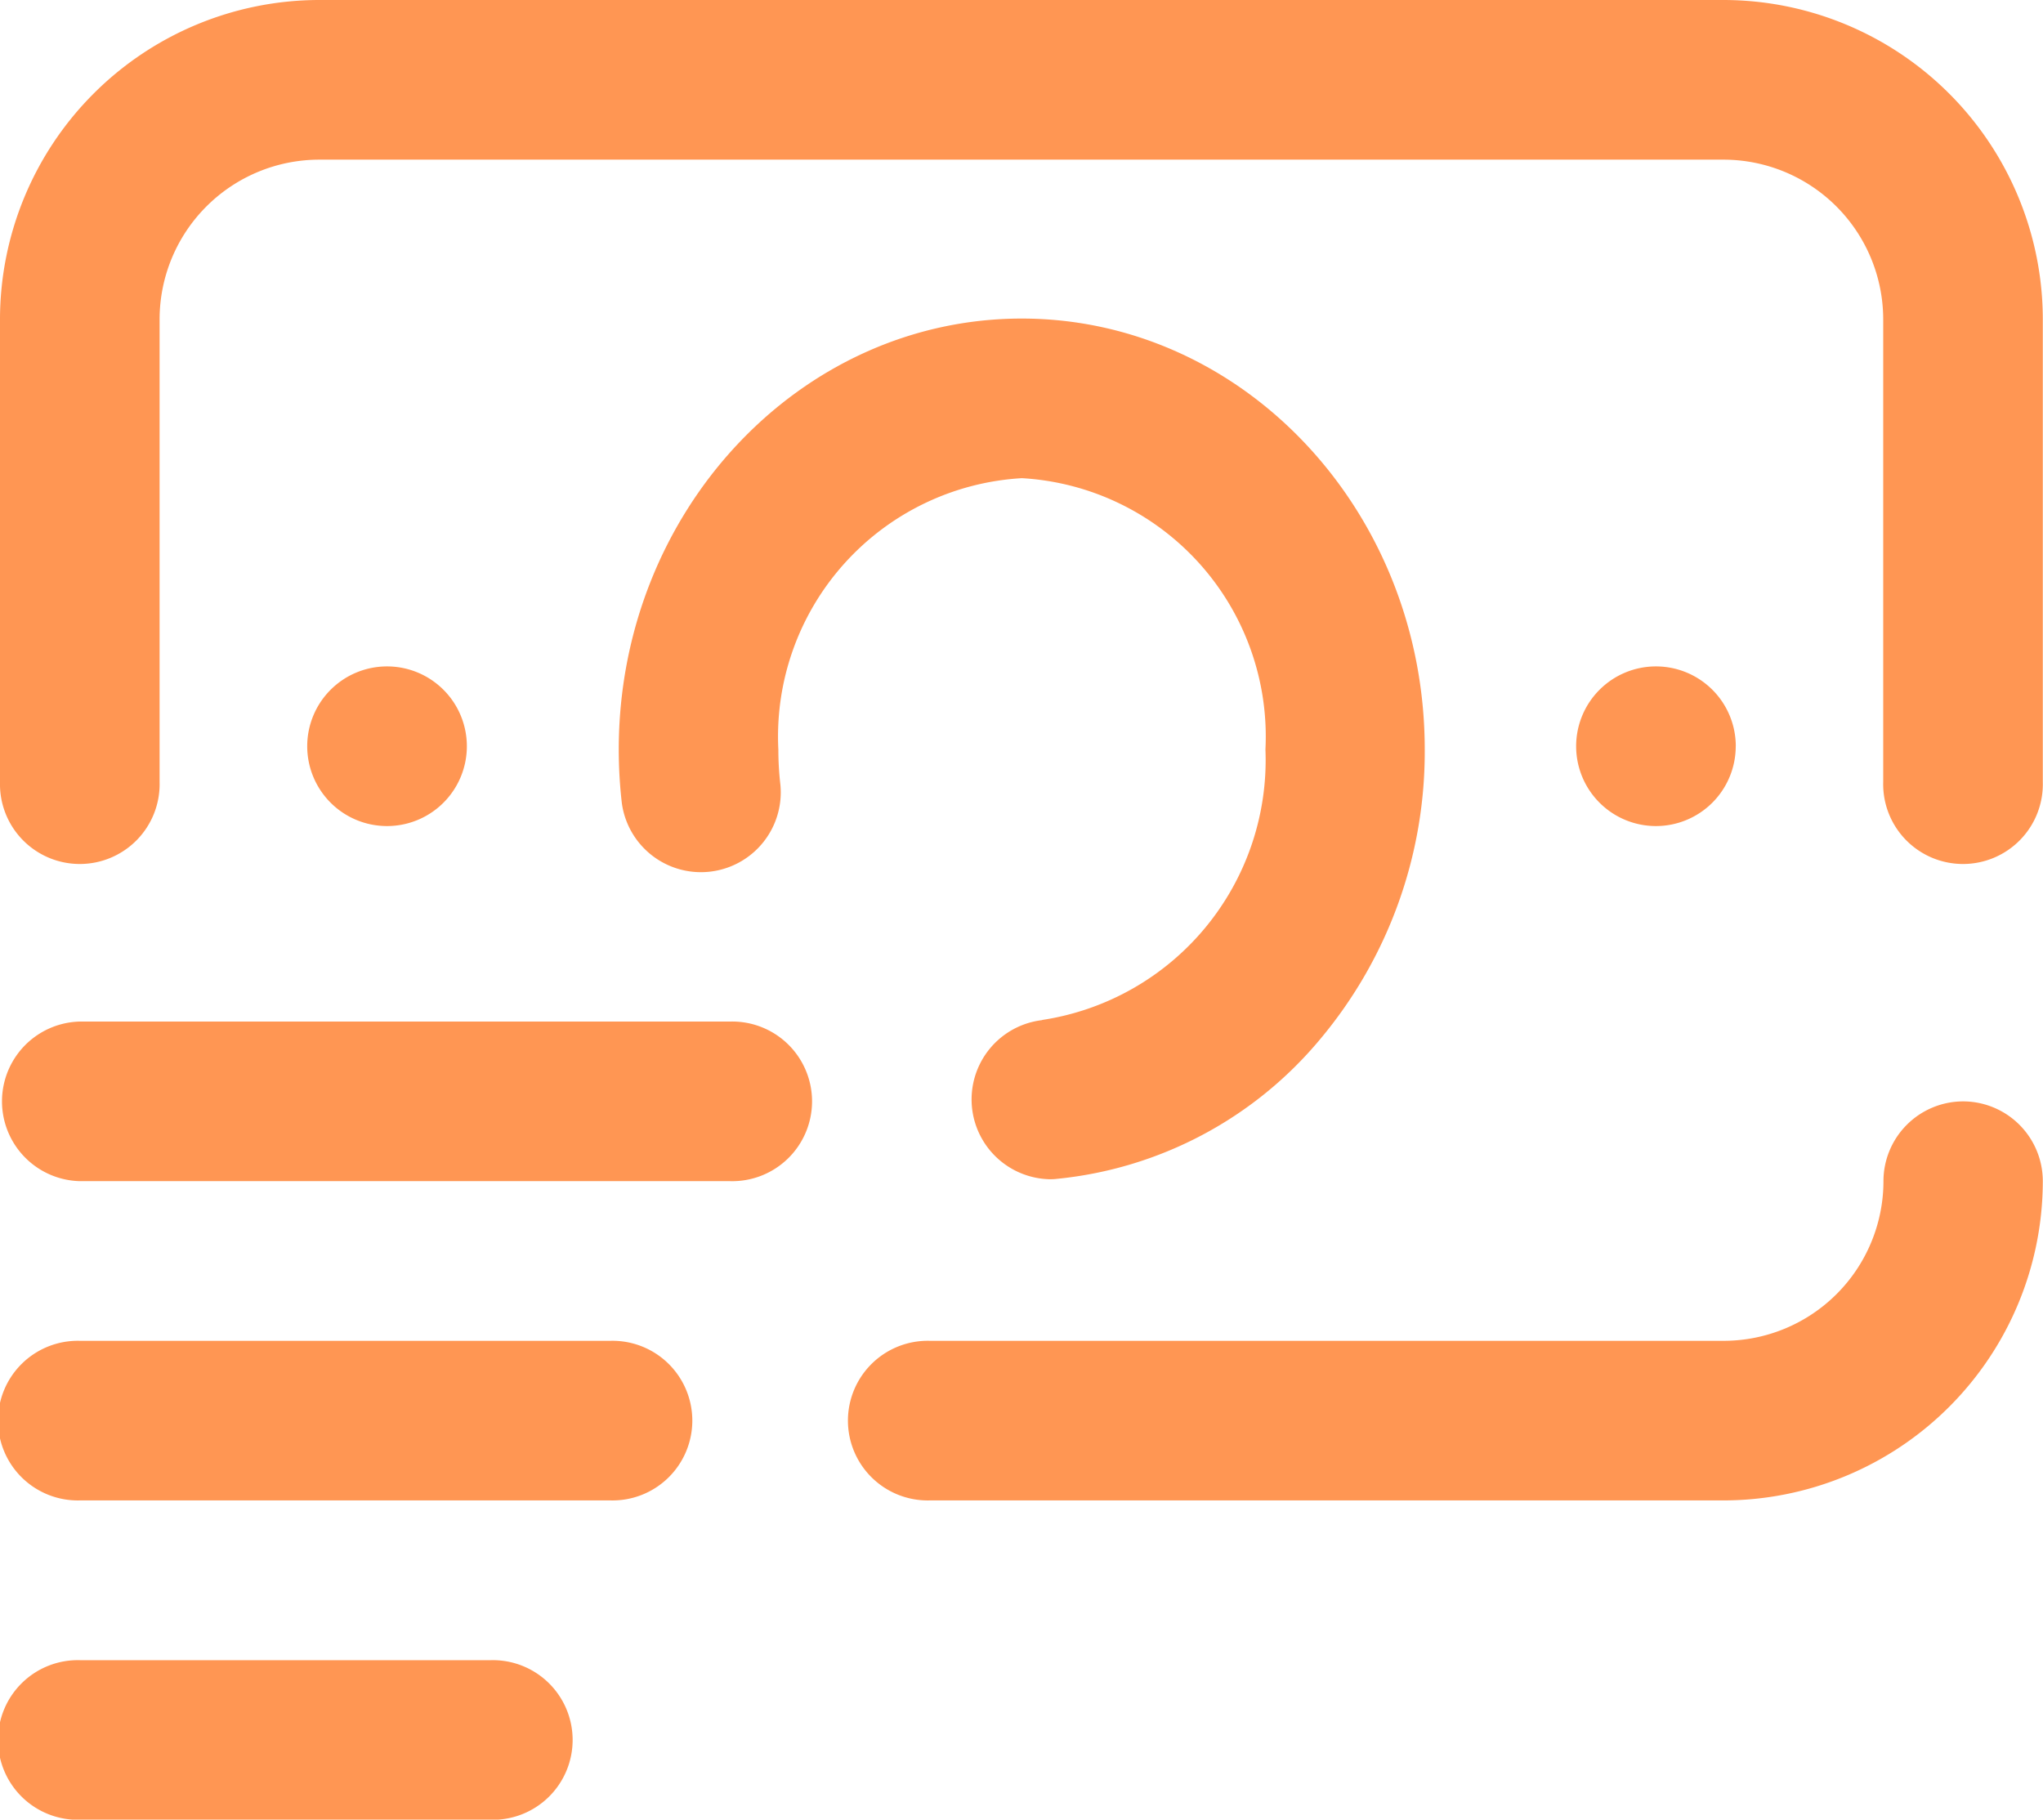 <svg xmlns="http://www.w3.org/2000/svg" width="41.104" height="36.608" viewBox="0 0 41.104 36.608">
  <path id="ic_money-transfer_color" d="M41.1,6.423v9.313a1.606,1.606,0,1,1-3.211,0V6.423a3.215,3.215,0,0,0-3.211-3.211H6.423A3.215,3.215,0,0,0,3.211,6.423v9.313a1.606,1.606,0,1,1-3.211,0V6.423A6.43,6.43,0,0,1,6.423,0H34.682A6.43,6.43,0,0,1,41.1,6.423ZM39.5,22.158a1.606,1.606,0,0,0-1.606,1.606,3.215,3.215,0,0,1-3.211,3.211H18.706a1.606,1.606,0,1,0,0,3.211H34.682A6.43,6.43,0,0,0,41.1,23.763,1.606,1.606,0,0,0,39.5,22.158ZM20.963,20.524a1.606,1.606,0,0,0,.146,3.2c.049,0,.1,0,.15-.007a7.9,7.9,0,0,0,5.3-2.808,9,9,0,0,0,2.106-5.83c0-4.781-3.637-8.67-8.108-8.67s-8.108,3.889-8.108,8.67a9.425,9.425,0,0,0,.062,1.078,1.606,1.606,0,0,0,3.19-.37,6.174,6.174,0,0,1-.041-.708,5.207,5.207,0,0,1,4.9-5.459,5.207,5.207,0,0,1,4.9,5.459,5.289,5.289,0,0,1-4.486,5.44Zm13.96-5.511a1.606,1.606,0,1,0-1.606,1.606A1.606,1.606,0,0,0,34.922,15.013Zm-25.53,0a1.606,1.606,0,1,0-1.606,1.606A1.606,1.606,0,0,0,9.393,15.013Zm2.89,11.962H1.606a1.606,1.606,0,1,0,0,3.211H12.283a1.606,1.606,0,1,0,0-3.211Zm2.408-6.423H1.606a1.606,1.606,0,0,0,0,3.211H14.692a1.606,1.606,0,1,0,0-3.211ZM9.875,33.4H1.606a1.606,1.606,0,1,0,0,3.211H9.875a1.606,1.606,0,1,0,0-3.211Zm0,0" fill="#ff9653"/>
</svg>
